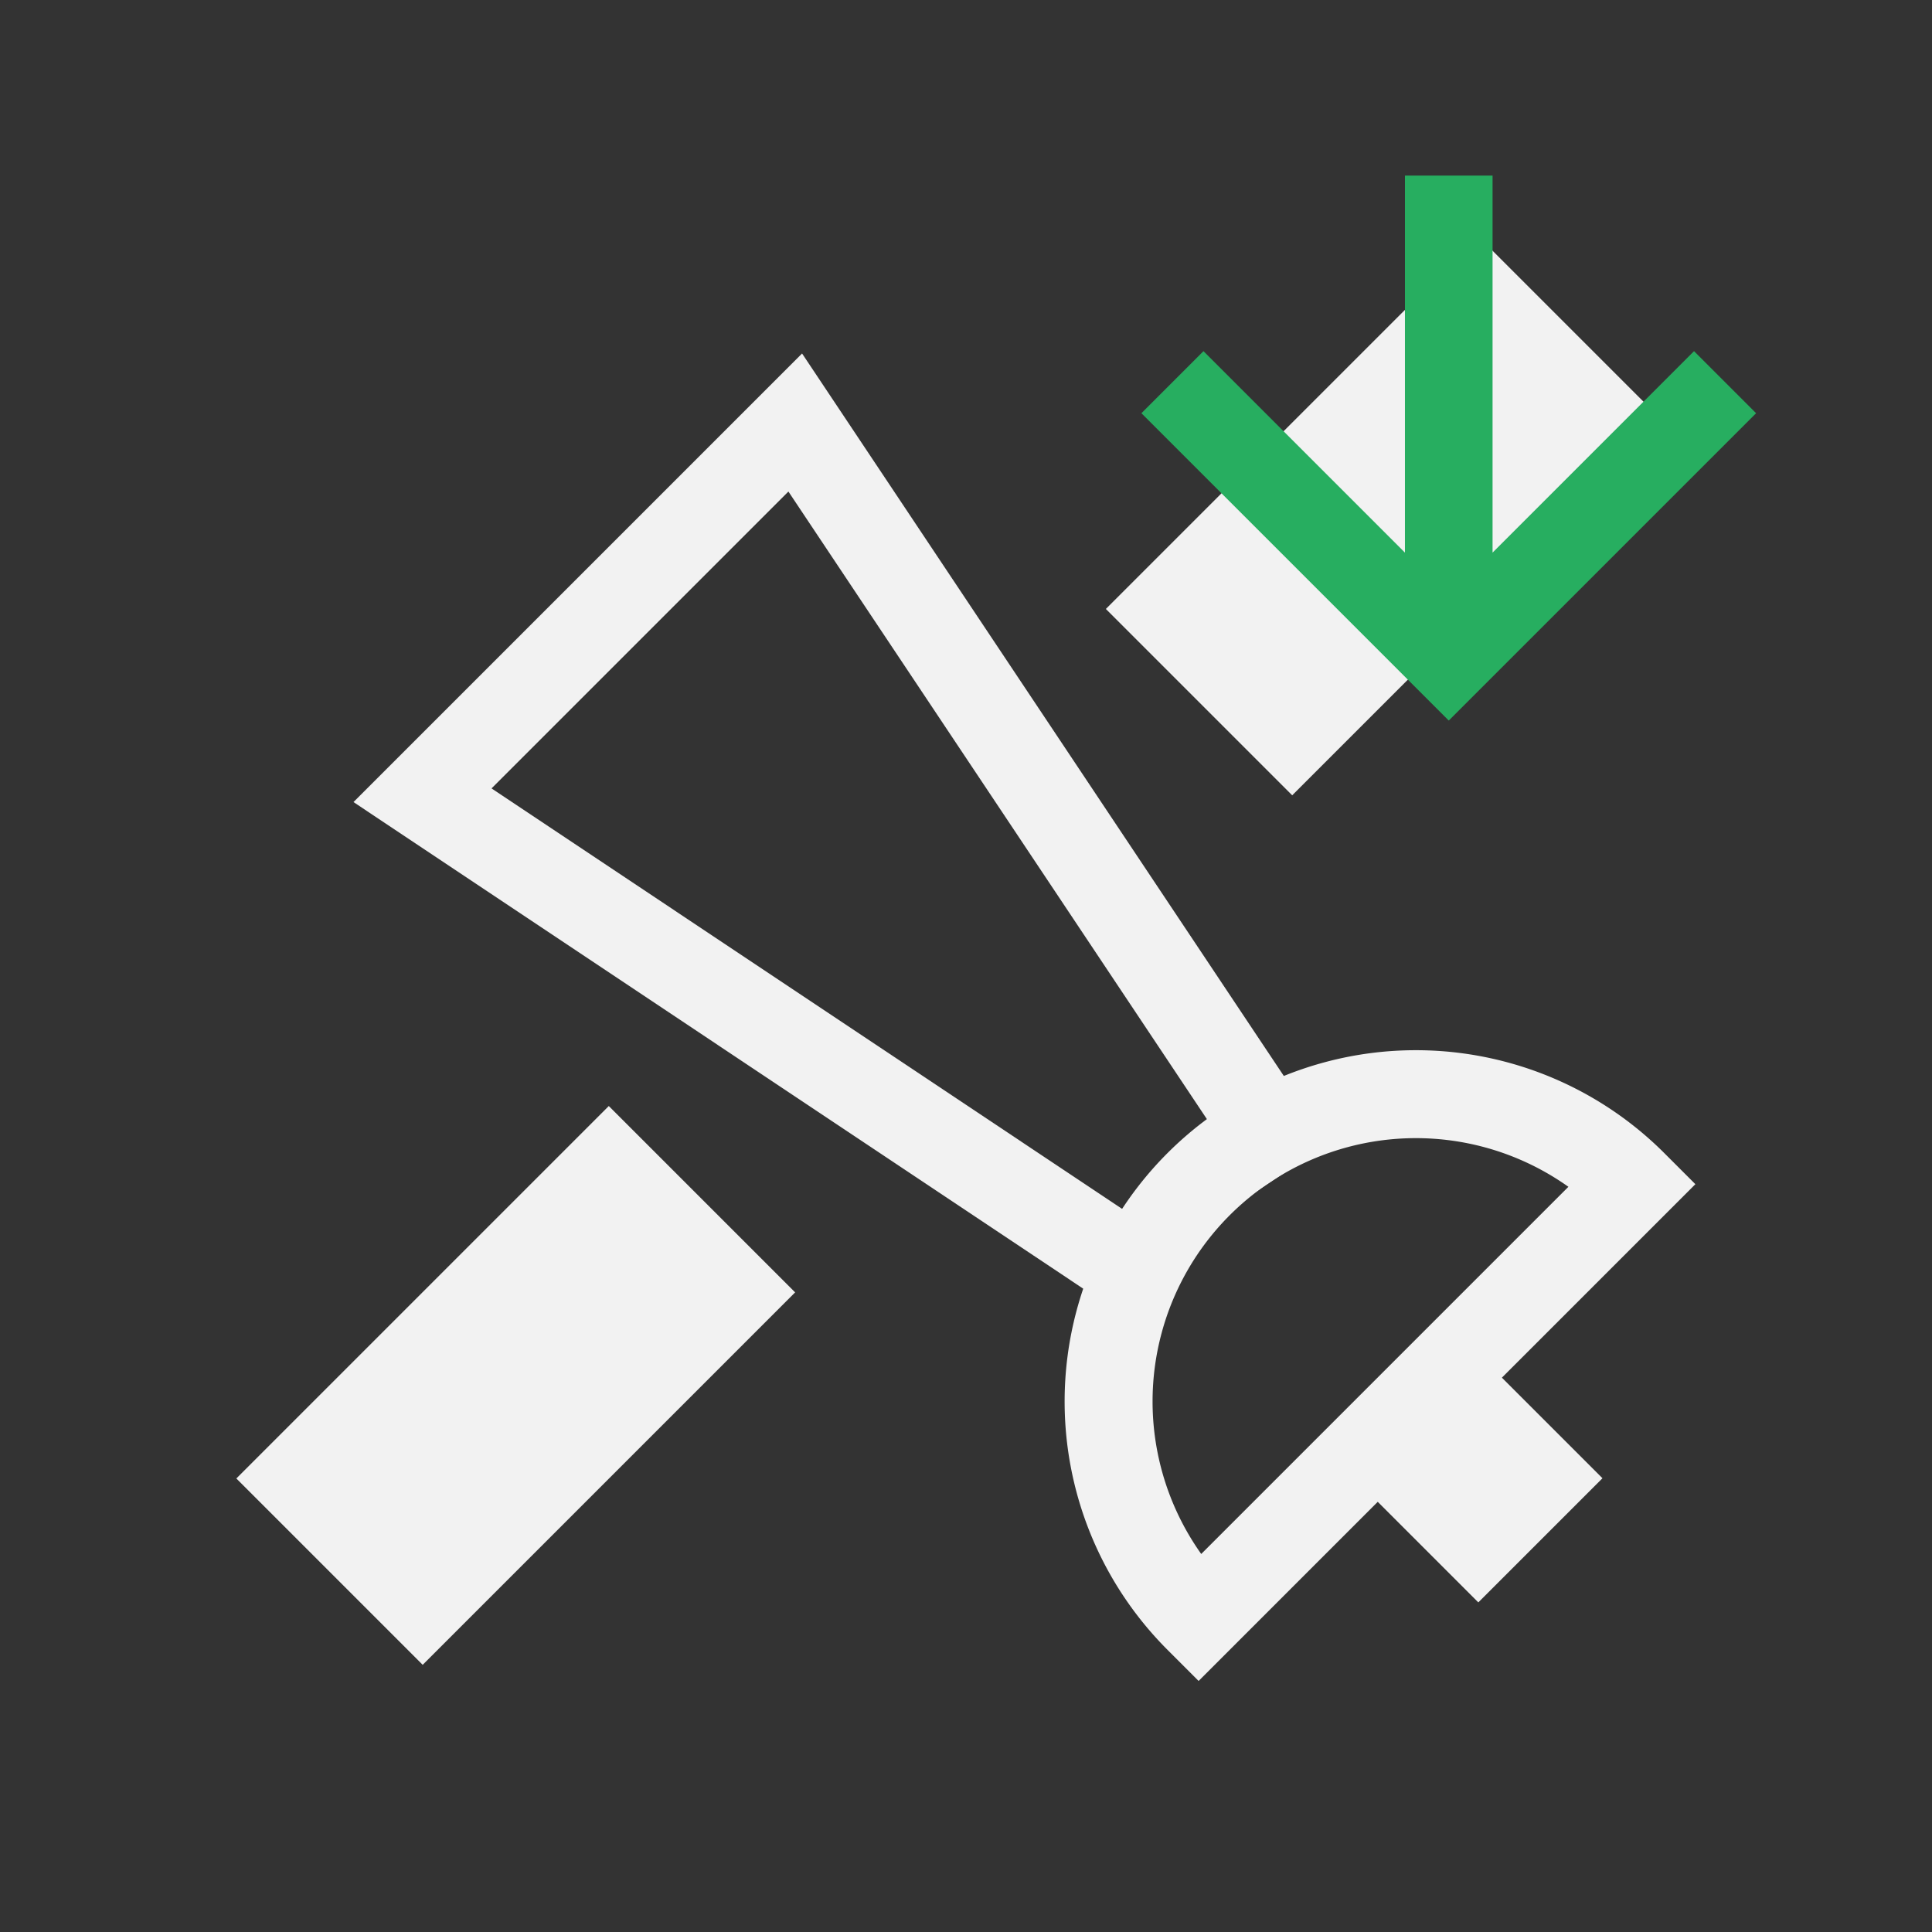 <?xml version="1.0" encoding="UTF-8" standalone="no"?>
<!-- Created with Inkscape (http://www.inkscape.org/) -->

<svg
   xmlns:dc="http://purl.org/dc/elements/1.1/"
   xmlns:cc="http://creativecommons.org/ns#"
   xmlns:rdf="http://www.w3.org/1999/02/22-rdf-syntax-ns#"
   xmlns:svg="http://www.w3.org/2000/svg"
   xmlns="http://www.w3.org/2000/svg"
   xmlns:sodipodi="http://sodipodi.sourceforge.net/DTD/sodipodi-0.dtd"
   xmlns:inkscape="http://www.inkscape.org/namespaces/inkscape"
   width="22"
   height="22"
   viewBox="0 0 5.821 5.821"
   version="1.1"
   id="svg8"
   inkscape:version="0.92.4 (unknown)"
   sodipodi:docname="update-artificial-satellites.svg"
   inkscape:export-filename="/mnt/partizione/icone/originali/replace/i61.png"
   inkscape:export-xdpi="96"
   inkscape:export-ydpi="96">
  <rect x="0" y="0" width="5.821" height="5.821" fill="#333333" stroke="none"/>
  <defs
     id="defs2" />
  <sodipodi:namedview
     id="base"
     pagecolor="#ffffff"
     bordercolor="#666666"
     borderopacity="1.0"
     inkscape:pageopacity="0.0"
     inkscape:pageshadow="2"
     inkscape:zoom="31.678384"
     inkscape:cx="2.407205"
     inkscape:cy="10.739667"
     inkscape:document-units="mm"
     inkscape:current-layer="layer1"
     inkscape:document-rotation="0"
     showgrid="true"
     units="px"
     inkscape:snap-bbox="true"
     inkscape:snap-nodes="false"
     inkscape:snap-others="false"
     inkscape:bbox-nodes="true"
     inkscape:snap-smooth-nodes="true"
     inkscape:snap-intersection-paths="true"
     inkscape:object-paths="true"
     inkscape:snap-midpoints="true"
     inkscape:snap-object-midpoints="true"
     inkscape:window-width="1920"
     inkscape:window-height="1015"
     inkscape:window-x="0"
     inkscape:window-y="0"
     inkscape:window-maximized="1">
    <inkscape:grid
       type="xygrid"
       id="grid4267" />
  </sodipodi:namedview>
  <g
     inkscape:label="Livello 1"
     inkscape:groupmode="layer"
     id="layer1"
     transform="translate(0,-291.179)">
    <g
       id="g920">
      <path
         transform="matrix(0.707,-0.707,-0.707,-0.707,0,0)"
         d="m -204.969,-211.929 a 0.926,0.926 0 0 1 -0.463,0.802 0.926,0.926 0 0 1 -0.926,0 0.926,0.926 0 0 1 -0.463,-0.802 l 0.926,0 z"
         sodipodi:end="3.1415927"
         sodipodi:start="0"
         sodipodi:ry="0.92604941"
         sodipodi:rx="0.92604154"
         sodipodi:cy="-211.92891"
         sodipodi:cx="-205.89476"
         sodipodi:type="arc"
         id="path859"
         style="fill:none;fill-opacity:1;stroke:#f2f2f2;stroke-width:0.265;stroke-linecap:square;stroke-linejoin:miter;stroke-miterlimit:4;stroke-dasharray:none;stroke-opacity:1;paint-order:fill markers stroke" />
      <path
         sodipodi:nodetypes="cccc"
         inkscape:connector-curvature="0"
         id="path863"
         d="m 3.518,295.072 -2.245,-1.497 1.123,-1.123 1.497,2.245"
         style="fill:none;fill-rule:evenodd;stroke:#f2f2f2;stroke-width:0.265px;stroke-linecap:butt;stroke-linejoin:miter;stroke-opacity:1" />
      <rect
         transform="rotate(-45)"
         y="209.548"
         x="-204.836"
         height="0.794"
         width="1.587"
         id="rect865"
         style="fill:#f2f2f2;fill-opacity:1;stroke:none;stroke-width:0.265;stroke-linecap:square;stroke-linejoin:miter;stroke-miterlimit:4;stroke-dasharray:none;stroke-opacity:1;paint-order:fill markers stroke" />
      <rect
         transform="rotate(-45)"
         y="209.548"
         x="-208.541"
         height="0.794"
         width="1.587"
         id="rect865-3"
         style="fill:#f2f2f2;fill-opacity:1;stroke:none;stroke-width:0.265;stroke-linecap:square;stroke-linejoin:miter;stroke-miterlimit:4;stroke-dasharray:none;stroke-opacity:1;paint-order:fill markers stroke" />
      <rect
         transform="rotate(-45)"
         y="211.929"
         x="-206.159"
         height="0.529"
         width="0.529"
         id="rect882"
         style="fill:#f2f2f2;fill-opacity:1;stroke:none;stroke-width:0.265;stroke-linecap:square;stroke-linejoin:miter;stroke-miterlimit:4;stroke-dasharray:none;stroke-opacity:1;paint-order:fill markers stroke" />
    </g>
    <path
       style="color:#4d4d4d;fill:#27ae60;fill-opacity:1;stroke:none;stroke-width:0.265"
       d="m 4.233,291.708 v 1.136 l -0.607,-0.607 -0.187,0.187 0.871,0.871 0.055,0.055 0.055,-0.055 0.871,-0.871 -0.187,-0.187 -0.607,0.607 v -1.136 z"
       class="ColorScheme-Text"
       id="path4"
       inkscape:connector-curvature="0"
       sodipodi:nodetypes="cccccccccccc" />
  </g>
</svg>
